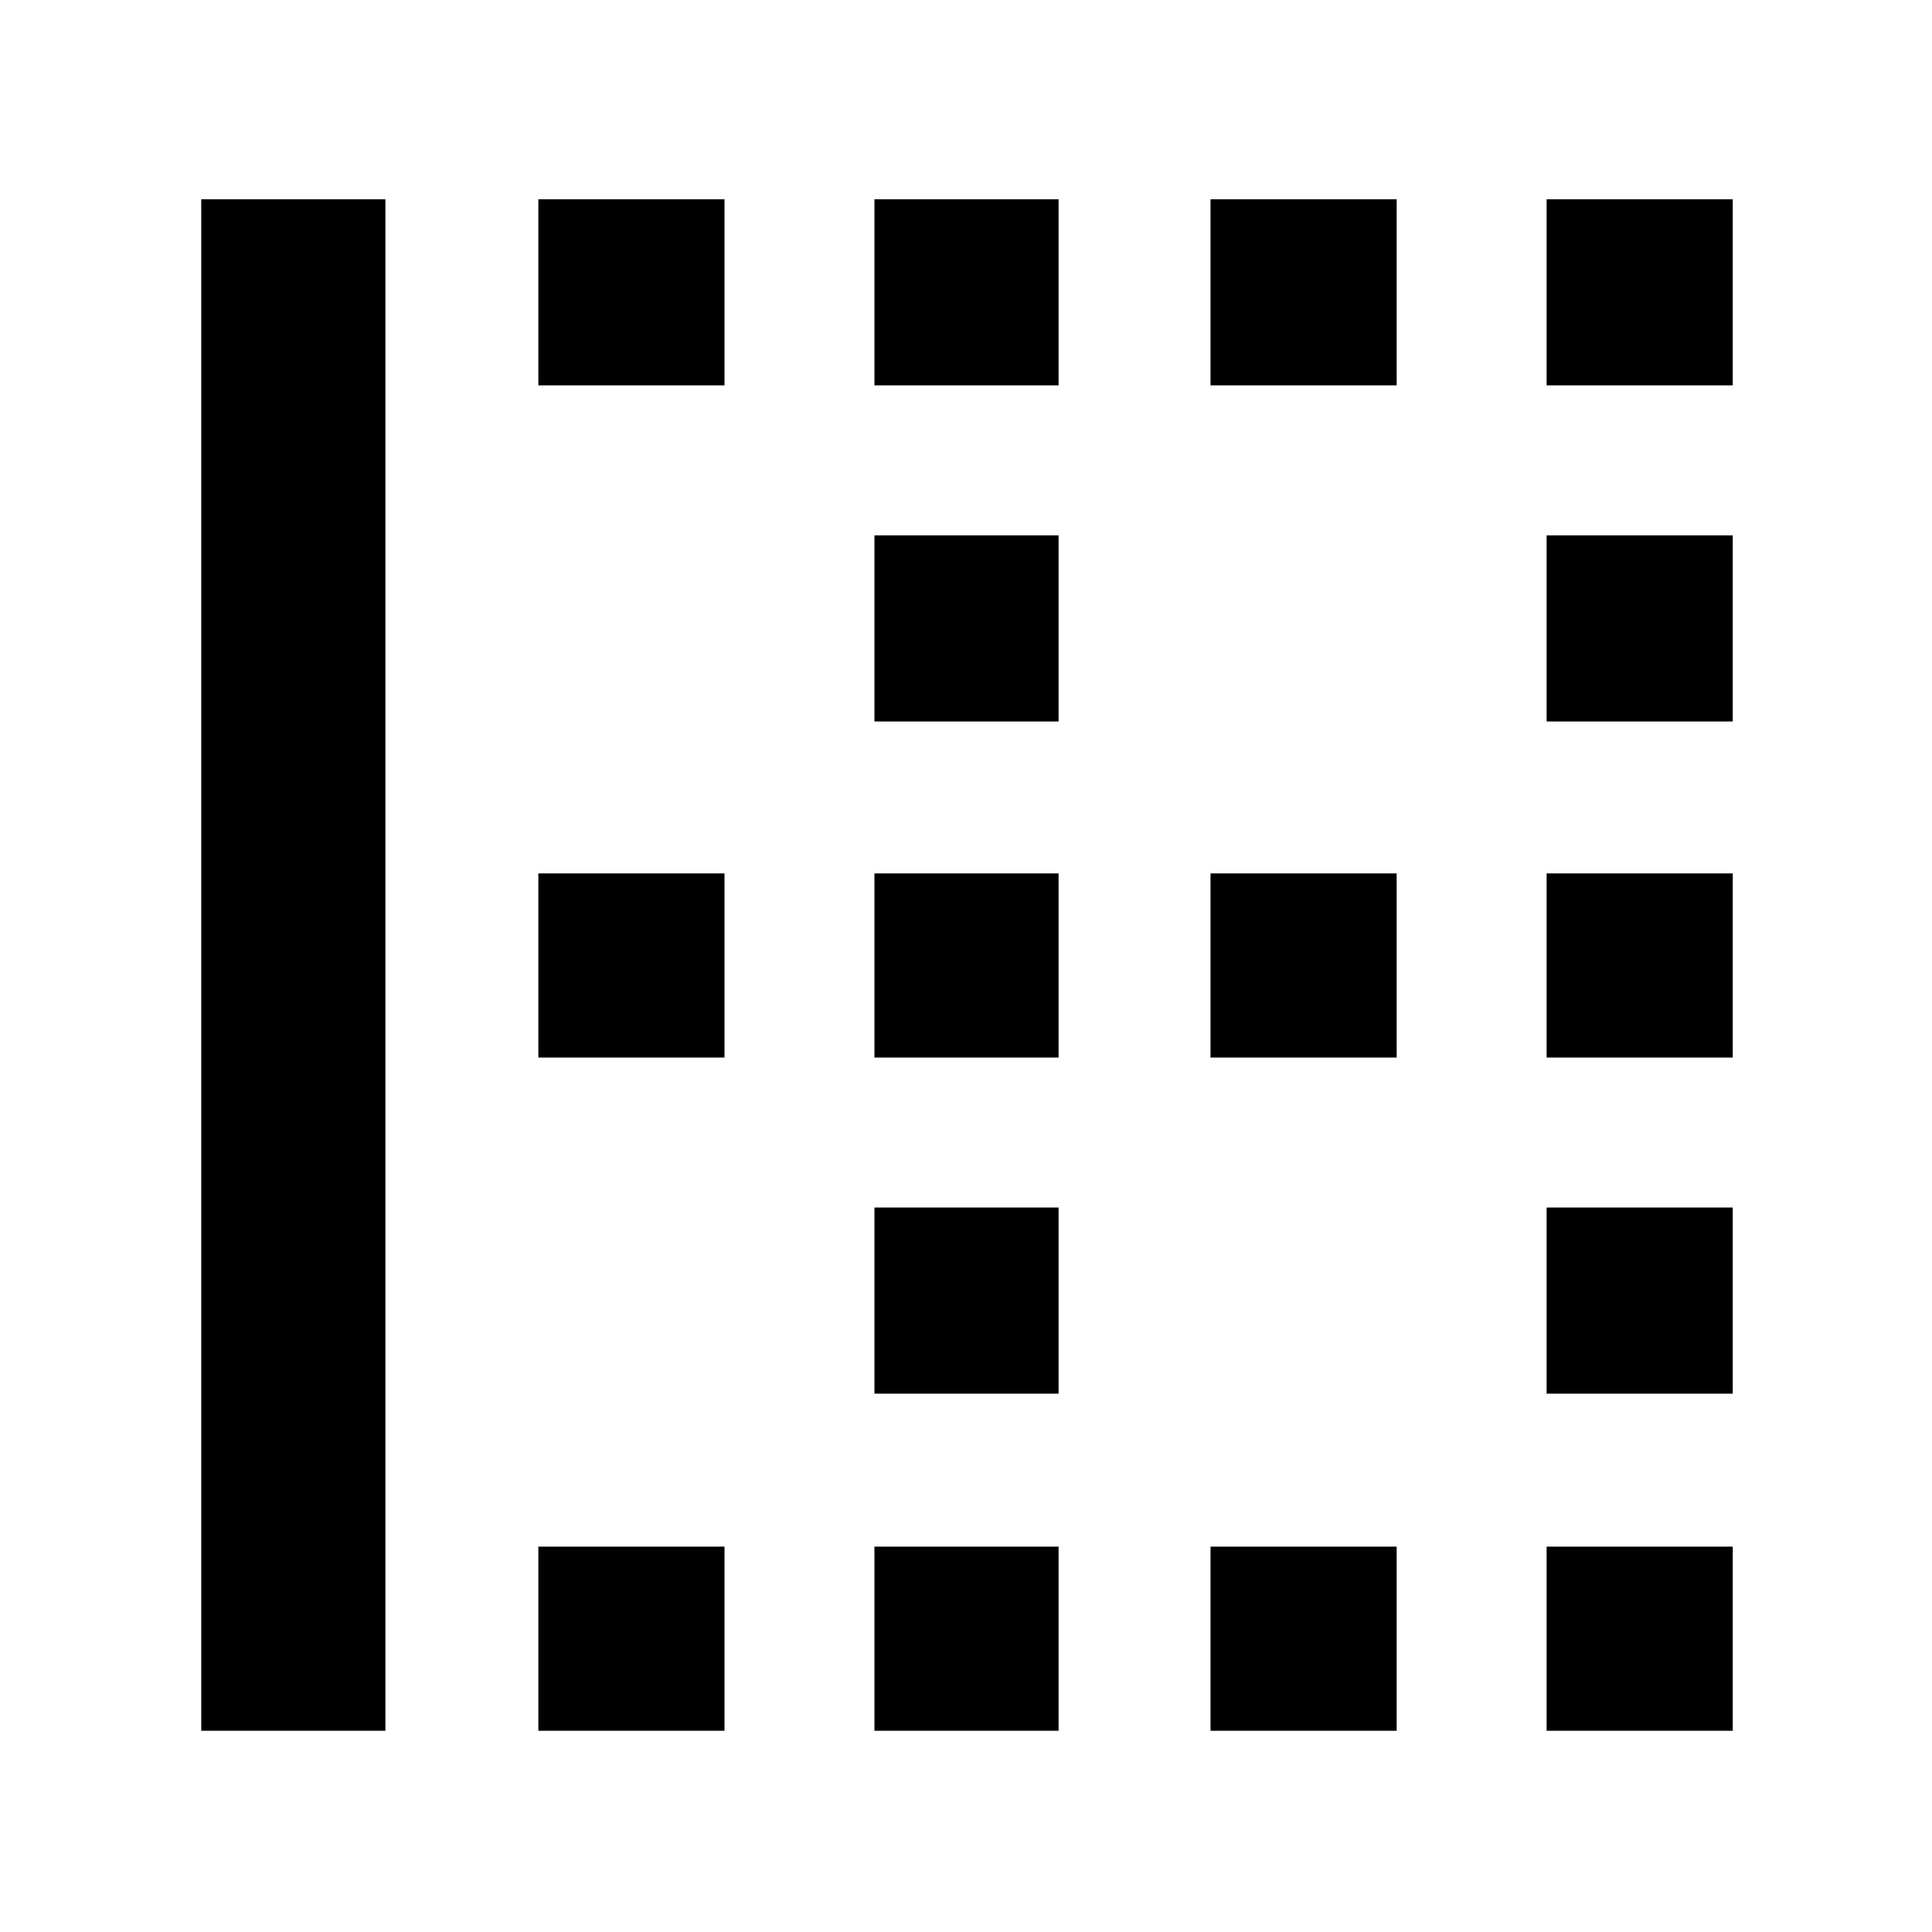 <svg xmlns="http://www.w3.org/2000/svg" height="48" viewBox="0 -960 960 960" width="48"><path d="M100-100v-761h91.5v761H100Zm167.5 0v-91.5H360v91.5h-92.5Zm0-334.5V-526H360v91.5h-92.5Zm0-334V-861H360v92.5h-92.5Zm167 668.5v-91.5H526v91.5h-91.5Zm0-167.5V-360H526v92.5h-91.5Zm0-167V-526H526v91.5h-91.5Zm0-167V-694H526v92.5h-91.5Zm0-167V-861H526v92.5h-91.5Zm167 668.5v-91.5H694v91.5h-92.5Zm0-334.5V-526H694v91.5h-92.5Zm0-334V-861H694v92.5h-92.5Zm167 668.5v-91.5H861v91.5h-92.5Zm0-167.5V-360H861v92.5h-92.5Zm0-167V-526H861v91.5h-92.5Zm0-167V-694H861v92.5h-92.5Zm0-167V-861H861v92.5h-92.5Z"/></svg>